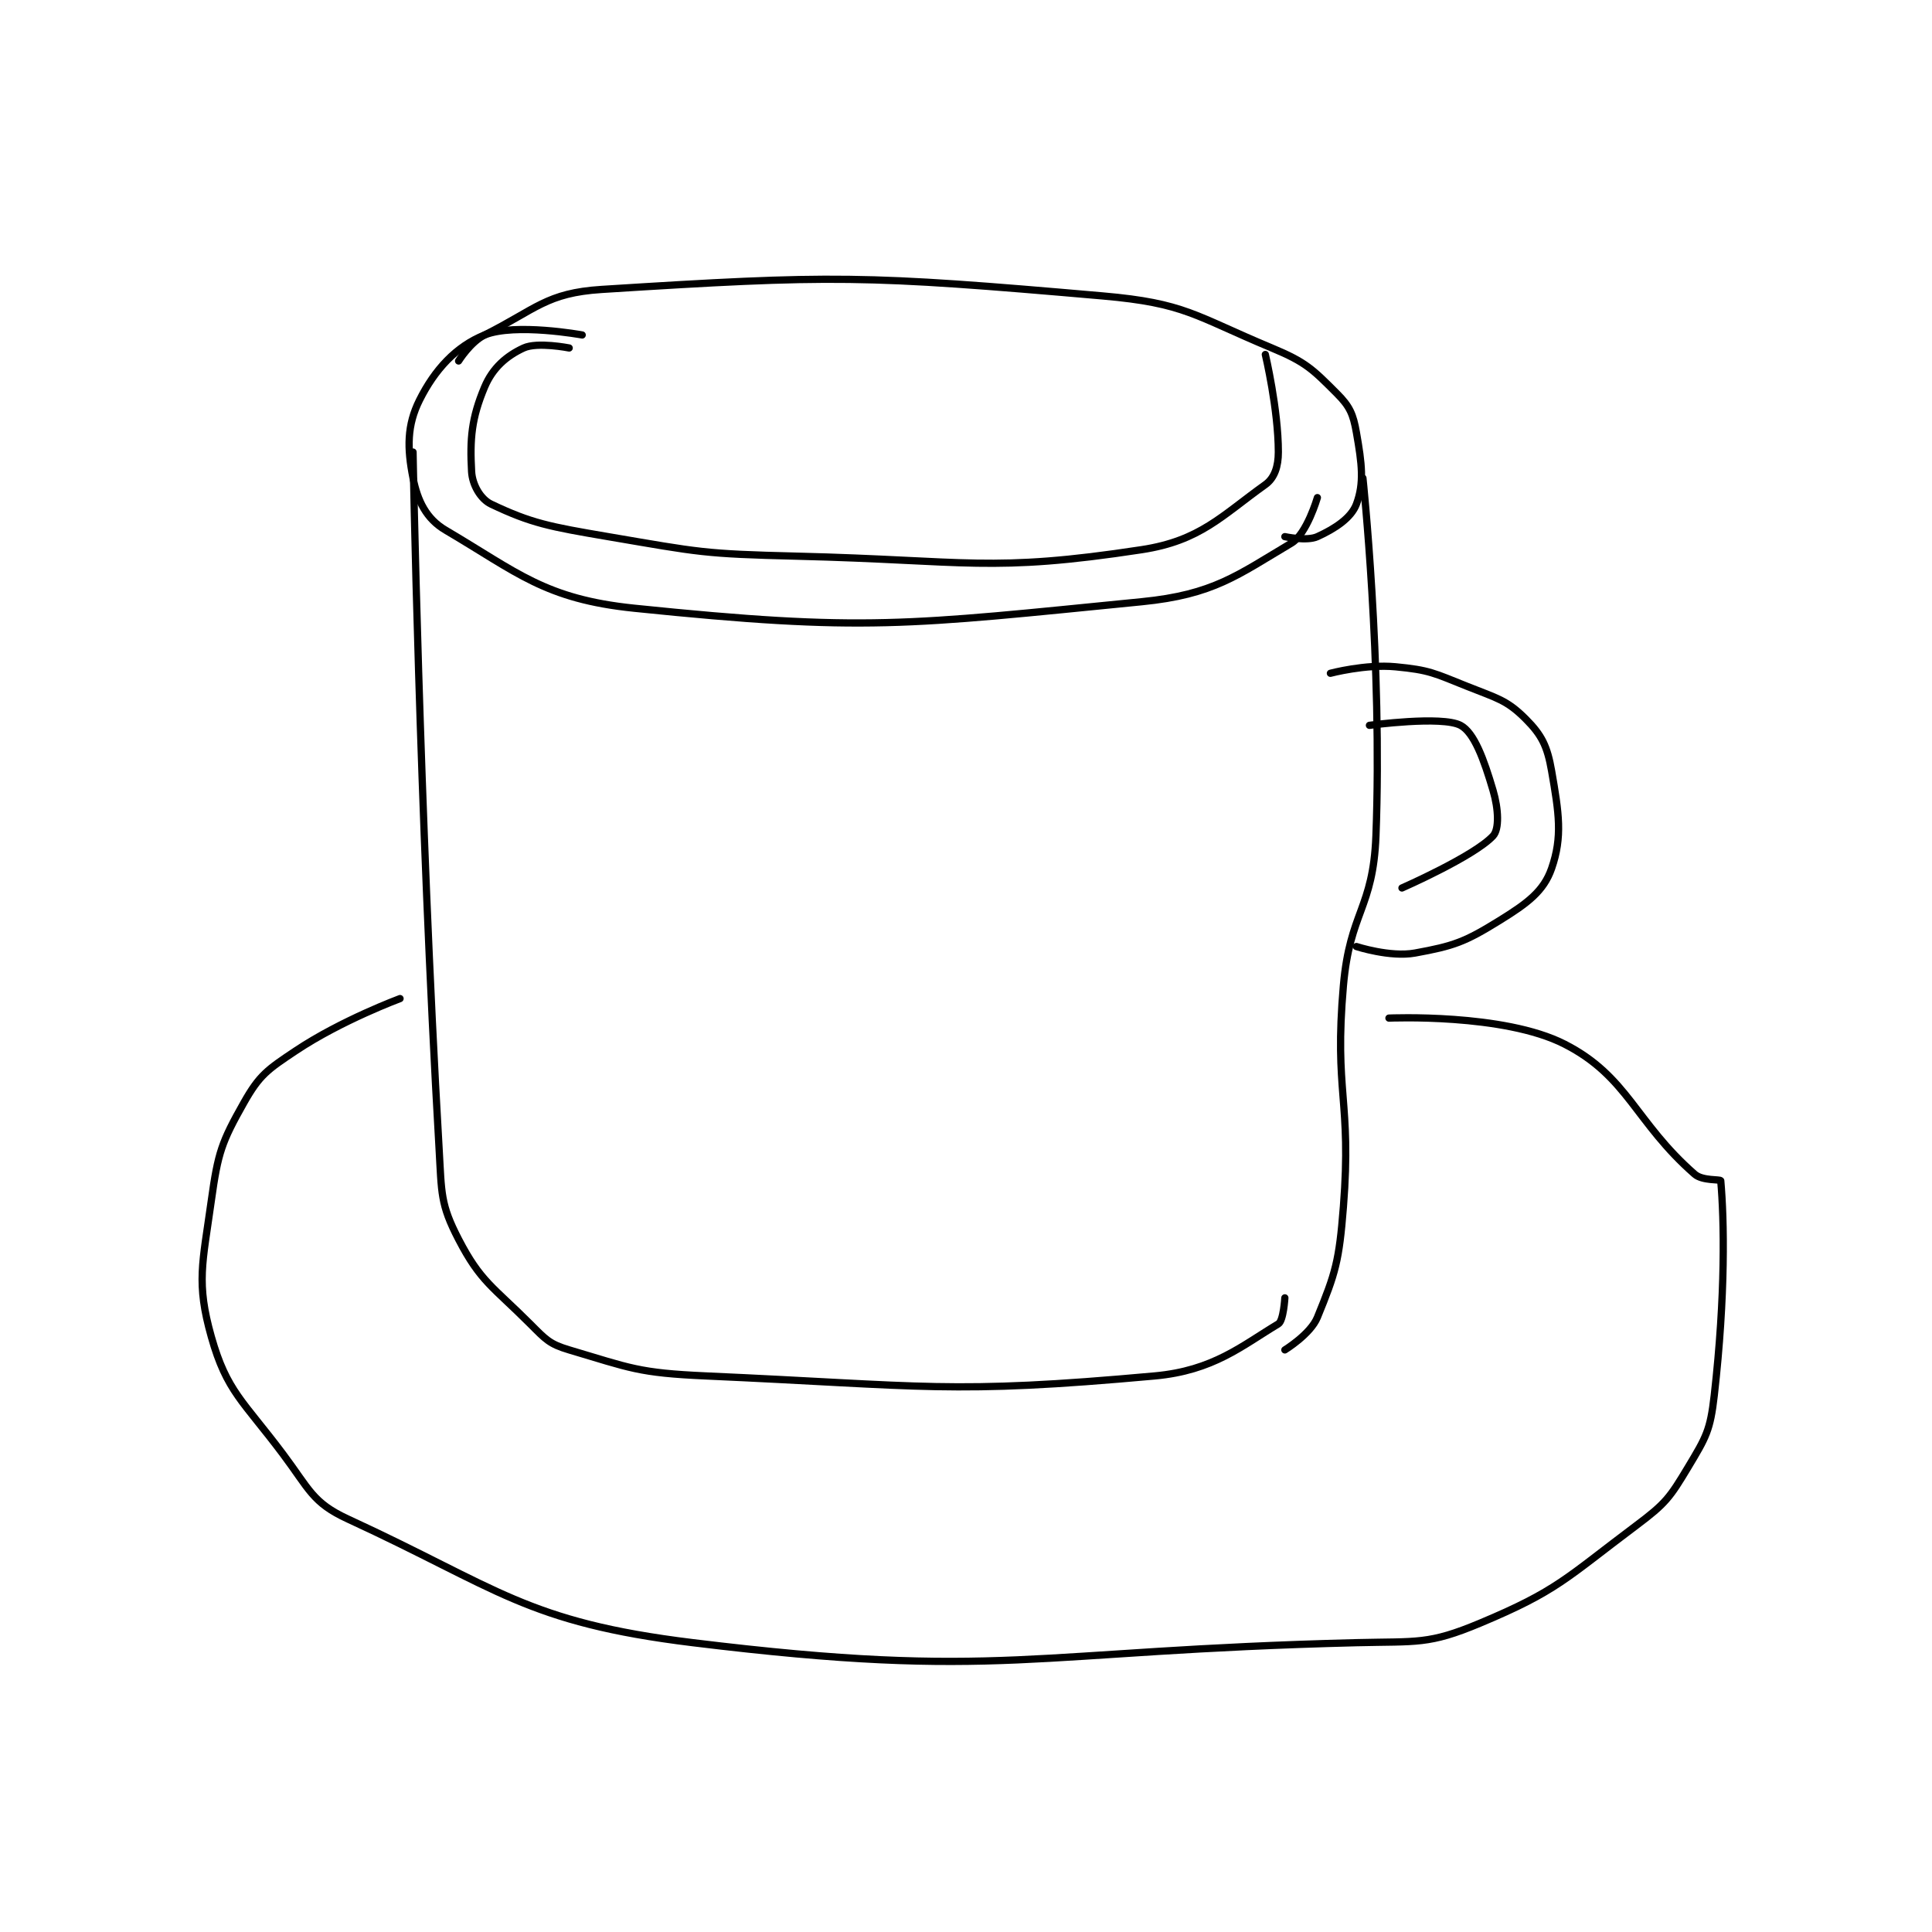 <?xml version="1.0" encoding="utf-8"?>
<!DOCTYPE svg PUBLIC "-//W3C//DTD SVG 1.1//EN" "http://www.w3.org/Graphics/SVG/1.1/DTD/svg11.dtd">
<svg viewBox="0 0 800 800" preserveAspectRatio="xMinYMin meet" xmlns="http://www.w3.org/2000/svg" version="1.1">
<g fill="none" stroke="black" stroke-linecap="round" stroke-linejoin="round" stroke-width="1.114">
<g transform="translate(87.52,119.846) scale(2.694) translate(-123,-147)">
<path id="0" d="M180 154 C180 154 169.71 152.116 165 154 C160.604 155.759 157.332 159.336 155 164 C153.056 167.887 153.08 171.399 154 176 C154.702 179.509 156.034 182.255 159 184 C170.019 190.482 174.228 194.584 188 196 C223.484 199.648 229.771 198.587 266 195 C277.083 193.903 280.71 190.913 289 186 C291.384 184.587 293 179 293 179 "/>
<path id="1" d="M161 158 C161 158 162.799 155.101 165 154 C172.887 150.056 174.472 147.539 183 147 C218.578 144.753 223.281 144.792 260 148 C272.717 149.111 274.1 151.042 286 156 C291.24 158.183 292.248 159.248 296 163 C297.987 164.987 298.499 166.159 299 169 C299.844 173.786 300.216 176.757 299 180 C298.199 182.137 295.68 183.782 293 185 C291.38 185.736 288 185 288 185 "/>
<path id="2" d="M178 156 C178 156 173.102 155.03 171 156 C168.367 157.215 166.244 159.046 165 162 C162.981 166.796 162.721 169.972 163 175 C163.112 177.016 164.368 179.223 166 180 C172.181 182.943 174.968 183.463 184 185 C198.139 187.407 198.58 187.648 213 188 C239.276 188.641 242.721 190.556 266 187 C274.99 185.626 278.289 181.794 285 177 C286.43 175.978 287 174.189 287 172 C287 165.435 285 157 285 157 "/>
<path id="3" d="M154 172 C154 172 154.955 226.364 158 279 C158.403 285.957 158.186 287.574 161 293 C164.383 299.525 166.232 300.232 172 306 C174.403 308.403 174.953 309.097 178 310 C187.409 312.788 188.618 313.539 199 314 C232.827 315.503 236.412 316.872 268 314 C277.031 313.179 281.4 309.36 287 306 C287.8 305.52 288 302 288 302 "/>
<path id="4" d="M300 176 C300 176 303.022 204.428 302 231 C301.568 242.221 297.997 242.634 297 254 C295.554 270.487 298.29 271.55 297 288 C296.343 296.377 295.795 298.168 293 305 C291.943 307.583 288 310 288 310 "/>
<path id="5" d="M295 206 C295 206 300.412 204.563 305 205 C310.228 205.498 310.892 205.957 316 208 C320.606 209.842 322.085 210.085 325 213 C327.499 215.499 328.341 217.214 329 221 C330.136 227.532 330.695 231.126 329 236 C327.781 239.504 325.287 241.346 321 244 C315.673 247.298 313.999 247.909 308 249 C304.197 249.691 299 248 299 248 "/>
<path id="6" d="M301 214 C301 214 312.13 212.489 315 214 C317.104 215.107 318.607 219.264 320 224 C320.85 226.89 320.977 229.953 320 231 C317.06 234.15 306 239 306 239 "/>
<path id="7" d="M152 256 C152 256 143.011 259.326 136 264 C131.618 266.921 130.406 267.743 128 272 C124.574 278.061 124.015 279.691 123 287 C121.642 296.779 120.644 299.648 123 308 C125.367 316.392 127.875 317.833 134 326 C138.084 331.445 138.538 333.486 144 336 C167.094 346.631 171.32 351.852 197 355 C244.341 360.803 248.653 356.248 299 355 C308.415 354.767 310.055 355.326 318 352 C329.876 347.029 331.172 345.121 342 337 C346.531 333.602 347.167 332.722 350 328 C352.751 323.415 353.389 322.373 354 317 C355.765 301.466 355.53 290.007 355 284 C354.978 283.753 352.191 284.042 351 283 C341.84 274.985 340.739 267.973 331 263 C321.638 258.22 304 259 304 259 "/>
</g>
</g>
</svg>
